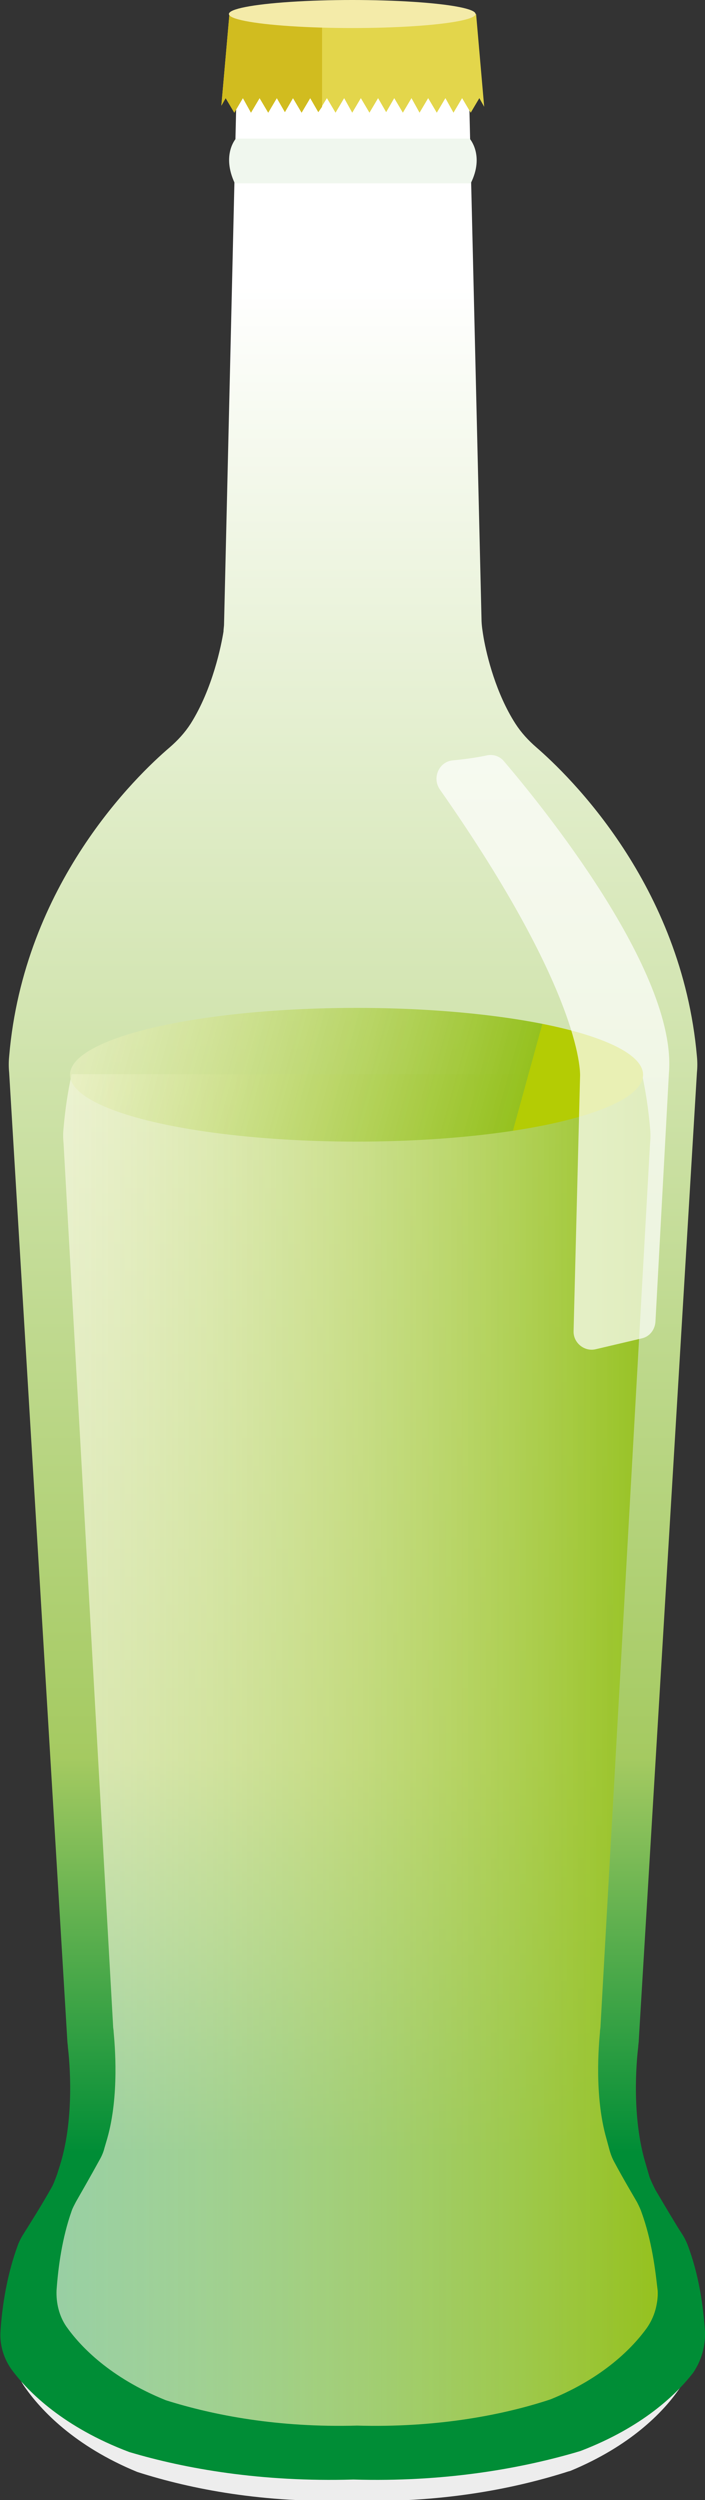 <?xml version="1.0" encoding="utf-8"?>
<!-- Generator: Adobe Illustrator 27.5.0, SVG Export Plug-In . SVG Version: 6.00 Build 0)  -->
<svg version="1.1" id="Layer_1" xmlns="http://www.w3.org/2000/svg" xmlns:xlink="http://www.w3.org/1999/xlink" x="0px" y="0px"
	 viewBox="0 0 130.9 463.6" style="enable-background:new 0 0 130.9 463.6;" xml:space="preserve">
<rect x="0" y="0" width="130.9" height="463.6" fill="#333333" stroke="none"/>
<style type="text/css">
	.st0{fill:#EDEDED;}
	.st1{fill:url(#SVGID_1_);}
	.st2{fill:#F0F7EE;}
	.st3{fill:url(#SVGID_00000110428924367864951410000007795069584248762272_);}
	.st4{fill:url(#SVGID_00000176743391561533675080000001314825885755824309_);}
	.st5{fill:#E3D64B;}
	.st6{fill:#D1BC1F;}
	.st7{fill:#F4EBA9;}
	.st8{opacity:0.7;fill:#FFFFFF;}
</style>
<g>
	<g>
		<path class="st0" d="M124.9,418.5c-0.2-0.7-0.6-1.4-0.9-2c-0.9-1.6-2.9-5-4.7-8.3c-0.4-0.8-0.8-1.6-1-2.5l-0.7-2.5
			c-0.4-1.4-0.7-2.8-0.9-4.3H14.1c-0.2,1.4-0.5,2.9-0.9,4.3l-0.5,2c-0.2,0.9-0.6,1.7-1,2.5c-1.9,3.5-4,7.2-5,8.9
			c-0.4,0.6-0.7,1.3-0.9,2c-2.1,5.8-2.9,11.9-3.2,16.6c-0.2,2.7,0.5,5.4,2.1,7.6c2.9,4.1,9.1,10.8,20.8,15.6
			c10,3.2,23.4,5.8,39.9,5.3c16.2,0.5,29.6-2.1,39.5-5.2c0.3-0.1,0.6-0.2,1-0.3c11.1-4.6,17.1-10.8,20-14.9c1.6-2.2,2.4-5,2.2-7.8
			C127.8,430.5,127,424.4,124.9,418.5z"/>
		<linearGradient id="SVGID_1_" gradientUnits="userSpaceOnUse" x1="65.45" y1="7.408" x2="65.45" y2="399.144">
			<stop  offset="0.116" style="stop-color:#FFFFFF"/>
			<stop  offset="0.813" style="stop-color:#A5CA61"/>
			<stop  offset="1" style="stop-color:#008D36"/>
		</linearGradient>
		<path class="st1" d="M130.9,432.4c-0.3-4.6-1.1-10.6-3.3-16.3c-0.3-0.7-0.6-1.3-1-1.9c-1-1.5-3-4.9-4.9-8.1
			c-0.4-0.8-0.8-1.6-1.1-2.4l-0.7-2.4c-2.7-8.8-1.7-19.3-1.4-21.7c0-0.4,0.1-0.8,0.1-1.2l10.8-179.5c0.1-1,0.1-2,0-3
			c-2.8-31.9-23.8-52.1-29.8-57.3c-1.5-1.3-2.8-2.7-3.9-4.4c-3.6-5.6-5.3-12.5-5.9-15.9c-0.2-1.2-0.4-2.4-0.4-3.6L86.8,5.2H66h-1
			H44.2l-2.6,110.5c0,0.5-0.1,0.9-0.1,1.4c-0.4,2.5-2,10.6-6.1,17.1c-1.1,1.7-2.4,3.1-3.9,4.4c-6.1,5.2-27.1,25.3-29.8,57.3
			c-0.1,1-0.1,2,0,3l10.8,179.5c0,0.4,0.1,0.8,0.1,1.2c0.3,2.4,1.3,12.9-1.4,21.7l-0.6,1.9c-0.3,0.8-0.6,1.7-1,2.4
			c-1.9,3.4-4.2,7-5.2,8.6c-0.4,0.6-0.7,1.2-1,1.9c-2.1,5.6-3,11.5-3.3,16.1c-0.2,2.6,0.6,5.3,2.2,7.4c3,4,9.5,10.5,21.7,15.1l0,0
			c10.4,3.1,24.5,5.6,41.6,5.1c16.9,0.5,30.8-2,41.2-5c0.3-0.1,0.7-0.2,1-0.3c11.5-4.4,17.8-10.5,20.9-14.5
			C130.2,437.8,131,435.1,130.9,432.4z"/>
	</g>
	<path class="st2" d="M87.2,25.7H65.4h-1H43.8c0,0-2.7,3-0.2,8.3h20.8h1h22C90,28.8,87.2,25.7,87.2,25.7z"/>
	<g>
		
			<linearGradient id="SVGID_00000124151824767973668960000017234326013798199707_" gradientUnits="userSpaceOnUse" x1="10.405" y1="324.685" x2="121.954" y2="324.685">
			<stop  offset="1.407848e-02" style="stop-color:#FFFCEB;stop-opacity:0.6"/>
			<stop  offset="1" style="stop-color:#95C11F"/>
			<stop  offset="1" style="stop-color:#B4CC04"/>
		</linearGradient>
		<path style="fill:url(#SVGID_00000124151824767973668960000017234326013798199707_);" d="M119.1,410.2c-0.2-0.6-0.5-1.2-0.8-1.8
			c-0.8-1.4-2.6-4.4-4.2-7.4c-0.4-0.7-0.7-1.5-0.9-2.2l-0.6-2.2c-2.3-8-1.4-17.6-1.2-19.8c0-0.4,0.1-0.7,0.1-1.1l9.2-163.7
			c0.1-0.9,0.1-1.9,0-2.8c-0.3-3.5-0.8-6.8-1.5-10H13.3c-0.7,3.2-1.2,6.5-1.5,10c-0.1,0.9-0.1,1.9,0,2.8l9.2,163.7
			c0,0.4,0.1,0.7,0.1,1.1c0.2,2.2,1.1,11.8-1.2,19.8l-0.5,1.7c-0.2,0.8-0.5,1.5-0.9,2.2c-1.7,3.1-3.6,6.4-4.4,7.8
			c-0.3,0.6-0.6,1.1-0.8,1.7c-1.8,5.1-2.5,10.5-2.8,14.7c-0.1,2.4,0.5,4.8,1.8,6.7c2.6,3.7,8.1,9.5,18.5,13.7
			c8.9,2.8,20.8,5.1,35.5,4.7c14.4,0.4,26.3-1.8,35.1-4.6c0.3-0.1,0.6-0.2,0.9-0.3c9.8-4,15.2-9.6,17.8-13.2c1.4-2,2.1-4.4,2-6.9
			C121.7,420.9,121,415.4,119.1,410.2z"/>
		
			<linearGradient id="SVGID_00000000918275870355645330000005919862908432072378_" gradientUnits="userSpaceOnUse" x1="-6.652" y1="179.195" x2="95.841" y2="207.467">
			<stop  offset="1.407848e-02" style="stop-color:#FFFCEB;stop-opacity:0.6"/>
			<stop  offset="1" style="stop-color:#95C11F"/>
			<stop  offset="1" style="stop-color:#B4CC04"/>
		</linearGradient>
		
			<ellipse style="fill:url(#SVGID_00000000918275870355645330000005919862908432072378_);" cx="66.2" cy="199.3" rx="53.2" ry="12.4"/>
	</g>
	<g>
		<polygon class="st5" points="41.9,18.2 43.5,20.9 45.1,18.2 46.6,20.9 48.2,18.2 49.8,20.9 51.4,18.2 52.9,20.8 54.4,18.2 
			56,20.9 57.6,18.2 59.1,20.8 60.7,18.2 62.3,20.9 63.9,18.2 65.4,20.9 67,18.2 68.6,20.9 70.2,18.2 71.7,20.8 73.2,18.2 
			74.8,20.9 76.4,18.2 77.9,20.9 79.5,18.2 81.1,20.9 82.7,18.2 84.2,20.9 85.8,18.2 87.4,20.9 89,18.2 89.9,19.8 88.4,2.6 
			65.6,2.6 65.4,2.6 42.6,2.6 41.1,19.6 		"/>
		<polygon class="st6" points="59.8,2.6 42.6,2.6 41.1,19.6 41.9,18.2 43.5,20.9 45.1,18.2 46.6,20.9 48.2,18.2 49.8,20.9 
			51.4,18.2 52.9,20.8 54.4,18.2 56,20.9 57.6,18.2 59.1,20.8 59.8,19.8 		"/>
		<ellipse class="st7" cx="65.4" cy="2.6" rx="22.9" ry="2.6"/>
	</g>
	<path class="st8" d="M84.1,141c2.1-0.2,4.3-0.5,6.2-0.9c1.2-0.3,2.5,0.1,3.3,1.1c6.4,7.5,32.2,38.9,30.6,57.8l-2.5,46.1
		c-0.1,1.5-1.1,2.8-2.6,3.1l-8.5,2c-2.1,0.5-4.2-1.2-4.1-3.4l1.2-47.1c0,0,1.2-14.5-26.1-53.4C80.2,144.1,81.6,141.2,84.1,141z"/>
</g>
</svg>
